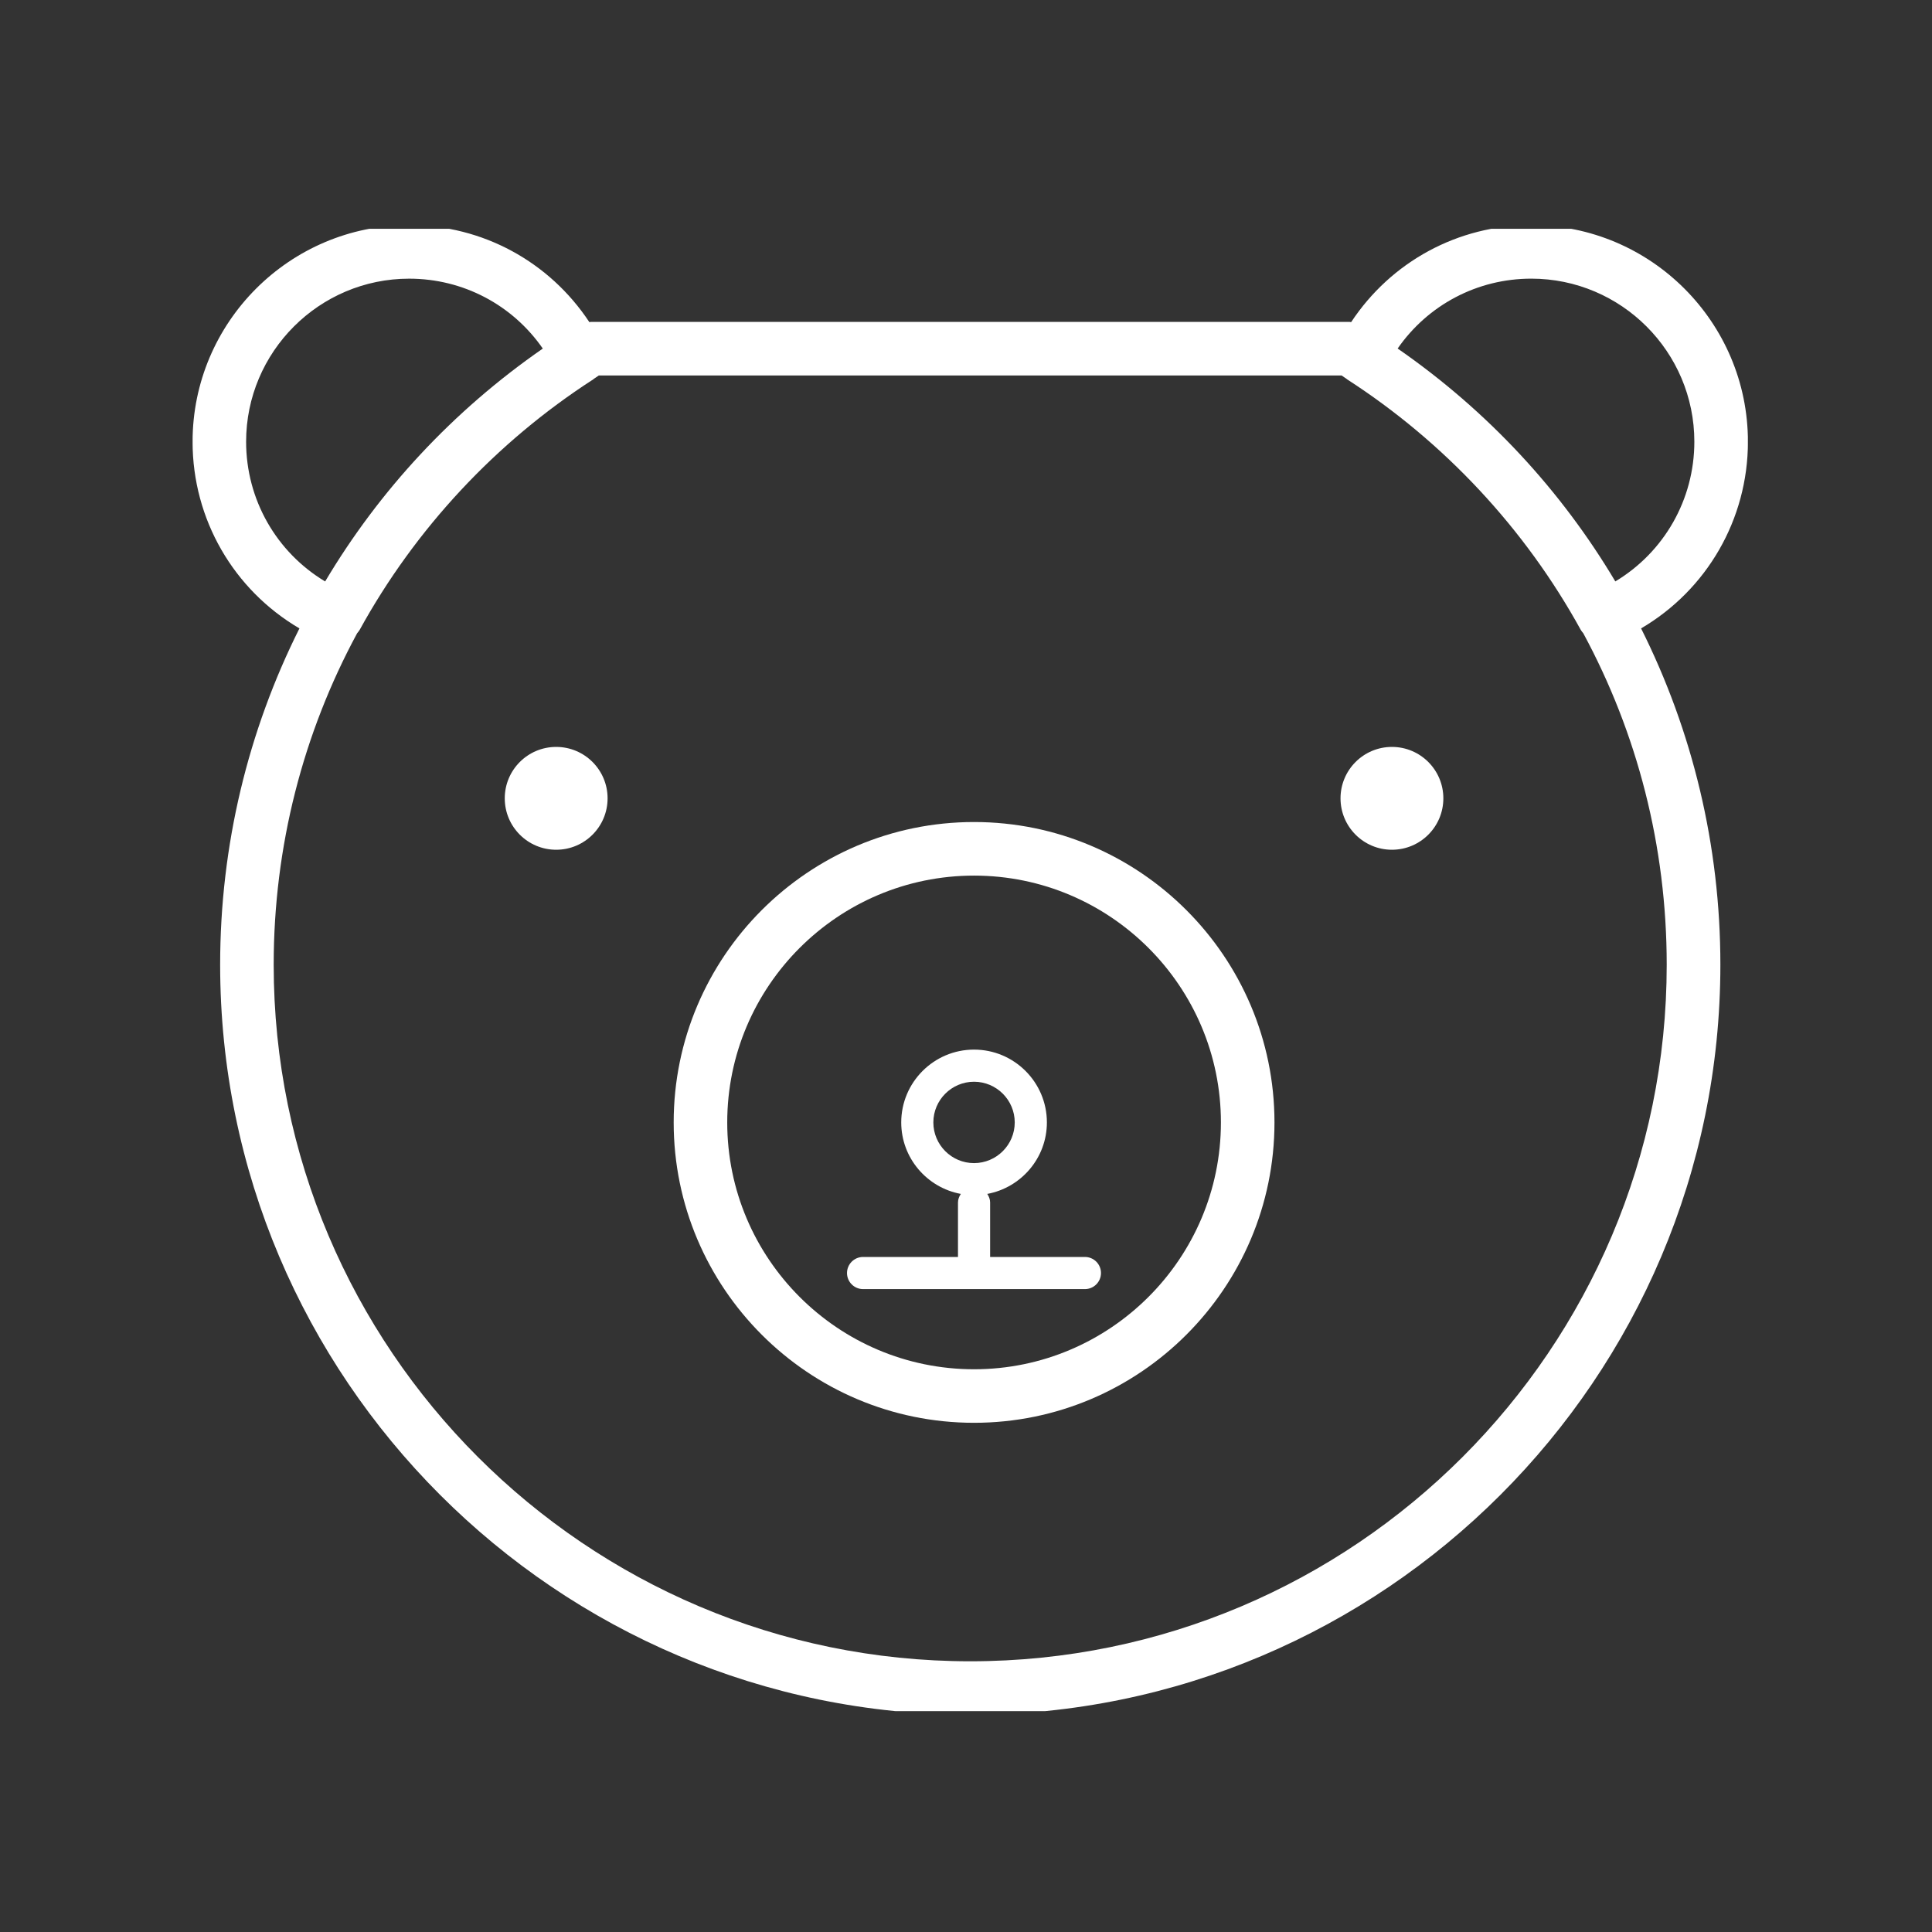 <svg xmlns="http://www.w3.org/2000/svg" version="1.1" xmlns:xlink="http://www.w3.org/1999/xlink" xmlns:svgjs="http://svgjs.dev/svgjs" width="128" height="128" viewBox="0 0 128 128"><rect x="0" y="0" width="128" height="128" fill="#333333" stroke="none"/><g transform="matrix(0.805,0,0,0.805,12.761,15.158)"><svg viewBox="0 0 95 91" data-background-color="#ffffff" preserveAspectRatio="xMidYMid meet" height="122" width="128" xmlns="http://www.w3.org/2000/svg" xmlns:xlink="http://www.w3.org/1999/xlink"><g id="tight-bounds" transform="matrix(1,0,0,1,-0.24,-0.226)"><svg viewBox="0 0 95.481 91.453" height="91.453" width="95.481"><g><svg viewBox="0 0 95.481 91.453" height="91.453" width="95.481"><g><svg viewBox="0 0 95.481 91.453" height="91.453" width="95.481"><g id="textblocktransform"><svg viewBox="0 0 95.481 91.453" height="91.453" width="95.481" id="textblock"><g><svg viewBox="0 0 95.481 91.453" height="91.453" width="95.481"><g><svg viewBox="0 0 95.481 91.453" height="91.453" width="95.481"><g><svg xmlns="http://www.w3.org/2000/svg" xmlns:xlink="http://www.w3.org/1999/xlink" version="1.1" x="0" y="0" viewBox="13.7 24.898 72.601 69.538" enable-background="new 0 0 100 100" xml:space="preserve" height="91.453" width="95.481" class="icon-icon-0" data-fill-palette-color="accent" id="icon-0"><g fill="#f87171" data-fill-palette-color="accent"><path fill="#ffffff" d="M86.301 35.009c0-5.575-4.535-10.111-10.111-10.111-3.431 0-6.549 1.713-8.41 4.529-0.029-0.002-0.057-0.012-0.086-0.012H32.308c-0.03 0-0.058 0.01-0.087 0.012-1.861-2.816-4.979-4.529-8.41-4.529-5.575 0-10.111 4.536-10.111 10.111 0 3.628 1.921 6.915 4.988 8.714-2.395 4.78-3.701 10.123-3.701 15.699 0 19.307 15.707 35.014 35.014 35.014s35.014-15.707 35.014-35.014c0-5.576-1.307-10.919-3.701-15.699C84.381 41.924 86.301 38.637 86.301 35.009zM76.189 27.397c4.197 0 7.611 3.414 7.611 7.611 0 2.706-1.418 5.16-3.689 6.522-2.525-4.244-5.957-7.959-10.16-10.871C71.363 28.624 73.667 27.397 76.189 27.397zM16.199 35.009c0-4.197 3.414-7.611 7.611-7.611 2.523 0 4.827 1.227 6.238 3.263-4.203 2.912-7.635 6.627-10.16 10.871C17.617 40.169 16.199 37.715 16.199 35.009zM50 91.936c-17.928 0-32.514-14.586-32.514-32.514 0-5.527 1.376-10.812 3.896-15.474 0.04-0.051 0.084-0.098 0.117-0.156 2.596-4.722 6.367-8.766 10.906-11.695 0.01-0.007 0.016-0.017 0.025-0.023 0.08-0.051 0.154-0.107 0.234-0.158h34.669c0.08 0.051 0.154 0.107 0.233 0.158 0.01 0.007 0.016 0.017 0.025 0.023 4.539 2.93 8.311 6.974 10.907 11.695 0.032 0.058 0.076 0.104 0.116 0.155 2.521 4.662 3.896 9.947 3.896 15.475C82.514 77.35 67.928 91.936 50 91.936z" data-fill-palette-color="accent"></path><circle fill="#ffffff" cx="30.672" cy="51.655" r="2.4" data-fill-palette-color="accent"></circle><circle fill="#ffffff" cx="69.684" cy="51.655" r="2.4" data-fill-palette-color="accent"></circle><path fill="#ffffff" d="M55.354 73.063h-4.426v-2.543c0-0.15-0.056-0.283-0.133-0.4 1.58-0.292 2.783-1.675 2.783-3.337 0-1.874-1.525-3.399-3.4-3.399s-3.399 1.525-3.399 3.399c0 1.662 1.202 3.045 2.782 3.337-0.077 0.117-0.133 0.25-0.133 0.4v2.543h-4.43c-0.414 0-0.75 0.336-0.75 0.75s0.336 0.75 0.75 0.75h10.355c0.414 0 0.75-0.336 0.75-0.75S55.768 73.063 55.354 73.063zM48.278 66.783c0-1.047 0.853-1.899 1.899-1.899 1.048 0 1.9 0.853 1.9 1.899s-0.853 1.899-1.9 1.899C49.131 68.683 48.278 67.83 48.278 66.783z" data-fill-palette-color="accent"></path><path fill="#ffffff" d="M50.178 52.761c-7.732 0-14.021 6.29-14.021 14.022 0 7.731 6.289 14.021 14.021 14.021s14.023-6.29 14.023-14.021C64.201 59.051 57.91 52.761 50.178 52.761zM50.178 78.305c-6.354 0-11.521-5.169-11.521-11.521 0-6.354 5.168-11.522 11.521-11.522s11.523 5.169 11.523 11.522C61.701 73.136 56.531 78.305 50.178 78.305z" data-fill-palette-color="accent"></path></g></svg></g></svg></g></svg></g></svg></g></svg></g></svg></g><defs></defs></svg><rect width="95.481" height="91.453" fill="none" stroke="none" visibility="hidden"></rect></g></svg></g></svg>